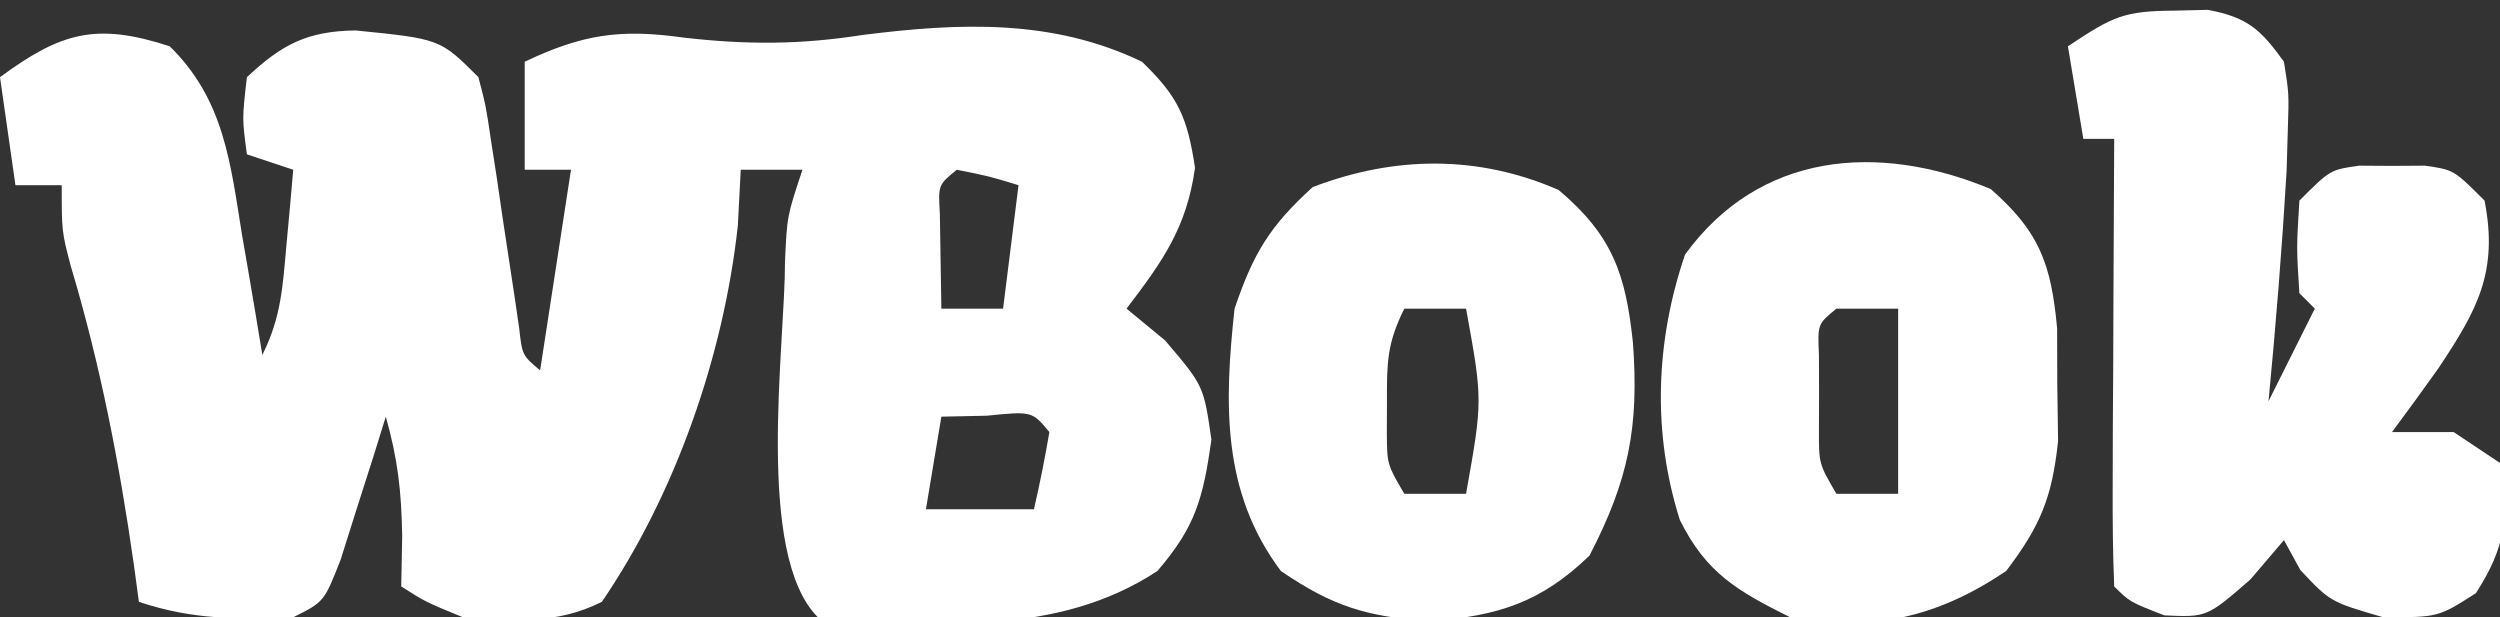 <?xml version="1.0" encoding="UTF-8"?>
<svg version="1.1" xmlns="http://www.w3.org/2000/svg" width="162" height="40">
<rect width="100%" height="100%" fill="#333333" stroke="none"/>
<path d="M0 0 C3.533 3.463 3.931 7.57 4.688 12.25 C4.817 12.995 4.947 13.74 5.08 14.508 C5.397 16.337 5.7 18.168 6 20 C7.217 17.566 7.32 15.582 7.562 12.875 C7.646 11.965 7.73 11.055 7.816 10.117 C7.907 9.069 7.907 9.069 8 8 C7.01 7.67 6.02 7.34 5 7 C4.688 4.688 4.688 4.688 5 2 C7.264 -0.123 8.909 -0.985 12.043 -1.027 C17.522 -0.478 17.522 -0.478 20 2 C20.487 3.864 20.487 3.864 20.816 6.098 C20.941 6.899 21.065 7.7 21.193 8.525 C21.315 9.363 21.437 10.2 21.562 11.062 C21.81 12.721 22.061 14.378 22.316 16.035 C22.424 16.771 22.532 17.507 22.643 18.266 C22.839 20.022 22.839 20.022 24 21 C24.66 16.71 25.32 12.42 26 8 C25.01 8 24.02 8 23 8 C23 5.69 23 3.38 23 1 C26.77 -0.787 29.198 -1.14 33.312 -0.562 C37.397 -0.094 40.856 -0.101 44.895 -0.734 C51.182 -1.528 57.208 -1.787 63 1 C65.368 3.286 65.94 4.607 66.438 7.875 C65.895 11.75 64.347 13.919 62 17 C62.825 17.681 63.65 18.361 64.5 19.062 C67 22 67 22 67.5 25.5 C66.96 29.28 66.487 31.112 64 34 C57.487 38.292 49.527 37.488 42 37 C37.908 32.908 39.879 19.351 39.867 13.969 C40 11 40 11 41 8 C39.68 8 38.36 8 37 8 C36.907 9.794 36.907 9.794 36.812 11.625 C35.891 20.04 32.781 28.995 28 36 C24.976 37.512 22.338 37.173 19 37 C16.562 36 16.562 36 15 35 C15.021 33.928 15.041 32.855 15.062 31.75 C15.013 28.802 14.777 26.766 14 24 C13.734 24.855 13.469 25.709 13.195 26.59 C12.842 27.695 12.489 28.799 12.125 29.938 C11.777 31.04 11.429 32.142 11.07 33.277 C10 36 10 36 8 37 C4.327 37.134 1.501 37.167 -2 36 C-2.11 35.189 -2.219 34.378 -2.332 33.543 C-3.277 26.945 -4.5 20.629 -6.414 14.242 C-7 12 -7 12 -7 9 C-7.99 9 -8.98 9 -10 9 C-10.33 6.69 -10.66 4.38 -11 2 C-7.024 -0.924 -4.747 -1.548 0 0 Z M51 8 C49.794 8.983 49.794 8.983 49.902 10.848 C49.914 11.579 49.926 12.309 49.938 13.062 C49.958 14.362 49.979 15.661 50 17 C51.32 17 52.64 17 54 17 C54.33 14.36 54.66 11.72 55 9 C53.054 8.409 53.054 8.409 51 8 Z M50 24 C49.67 25.98 49.34 27.96 49 30 C51.31 30 53.62 30 56 30 C56.382 28.344 56.714 26.675 57 25 C55.875 23.644 55.875 23.644 52.938 23.938 C51.968 23.958 50.999 23.979 50 24 Z " fill="#FFFFFF" transform="translate(11,3)"/>
<path d="M0 0 C0.681 -0.017 1.361 -0.034 2.062 -0.051 C4.627 0.43 5.483 1.206 7 3.312 C7.328 5.371 7.328 5.371 7.25 7.75 C7.224 8.623 7.198 9.495 7.172 10.395 C6.878 15.377 6.478 20.345 6 25.312 C6.99 23.332 7.98 21.352 9 19.312 C8.67 18.983 8.34 18.652 8 18.312 C7.812 15.375 7.812 15.375 8 12.312 C10 10.312 10 10.312 11.875 10.047 C12.576 10.052 13.277 10.057 14 10.062 C14.701 10.057 15.402 10.052 16.125 10.047 C18 10.312 18 10.312 20 12.312 C20.904 16.947 19.513 19.424 17 23.188 C16.013 24.572 15.017 25.95 14 27.312 C15.32 27.312 16.64 27.312 18 27.312 C18.99 27.973 19.98 28.633 21 29.312 C21.547 32.905 21.411 34.671 19.438 37.75 C17 39.312 17 39.312 13.438 39.312 C10 38.312 10 38.312 8.062 36.25 C7.712 35.611 7.361 34.971 7 34.312 C6.278 35.158 5.556 36.004 4.812 36.875 C2 39.312 2 39.312 -0.75 39.188 C-3 38.312 -3 38.312 -4 37.312 C-4.088 35.167 -4.107 33.018 -4.098 30.871 C-4.093 28.913 -4.093 28.913 -4.088 26.916 C-4.08 25.527 -4.071 24.139 -4.062 22.75 C-4.057 21.357 -4.053 19.965 -4.049 18.572 C-4.037 15.152 -4.021 11.732 -4 8.312 C-4.66 8.312 -5.32 8.312 -6 8.312 C-6.33 6.332 -6.66 4.353 -7 2.312 C-4.031 0.333 -3.343 0.019 0 0 Z " fill="#FFFFFF" transform="translate(141,0.688)"/>
<path d="M0 0 C3.502 2.955 4.346 5.469 4.812 9.875 C5.22 15.37 4.532 18.798 2 23.688 C-1.139 26.728 -3.949 27.608 -8.312 27.938 C-12.421 27.659 -14.604 27.003 -18 24.688 C-21.842 19.565 -21.667 13.827 -21 7.688 C-19.781 4.093 -18.719 2.341 -15.938 -0.188 C-10.635 -2.218 -5.215 -2.281 0 0 Z M-10 7.688 C-11.123 9.933 -11.134 11.202 -11.125 13.688 C-11.128 14.389 -11.13 15.09 -11.133 15.812 C-11.114 17.779 -11.114 17.779 -10 19.688 C-8.68 19.688 -7.36 19.688 -6 19.688 C-4.919 13.627 -4.919 13.627 -6 7.688 C-7.32 7.688 -8.64 7.688 -10 7.688 Z " fill="#FFFFFF" transform="translate(101,12.312)"/>
<path d="M0 0 C3.148 2.754 3.917 4.844 4.301 9.027 C4.307 10.839 4.307 10.839 4.312 12.688 C4.338 14.495 4.338 14.495 4.363 16.34 C3.973 20.005 3.21 21.838 1 24.75 C-3.497 27.783 -7.703 28.7 -13 27.75 C-16.42 26.04 -18.429 24.899 -20.145 21.445 C-21.948 15.762 -21.716 9.861 -19.812 4.25 C-15.007 -2.379 -7.314 -3.047 0 0 Z M-10 7.75 C-11.22 8.751 -11.22 8.751 -11.133 10.746 C-11.13 11.552 -11.128 12.357 -11.125 13.188 C-11.128 13.991 -11.13 14.794 -11.133 15.621 C-11.136 17.804 -11.136 17.804 -10 19.75 C-8.68 19.75 -7.36 19.75 -6 19.75 C-6 15.79 -6 11.83 -6 7.75 C-7.32 7.75 -8.64 7.75 -10 7.75 Z " fill="#FFFFFF" transform="translate(129,12.25)"/>
</svg>
